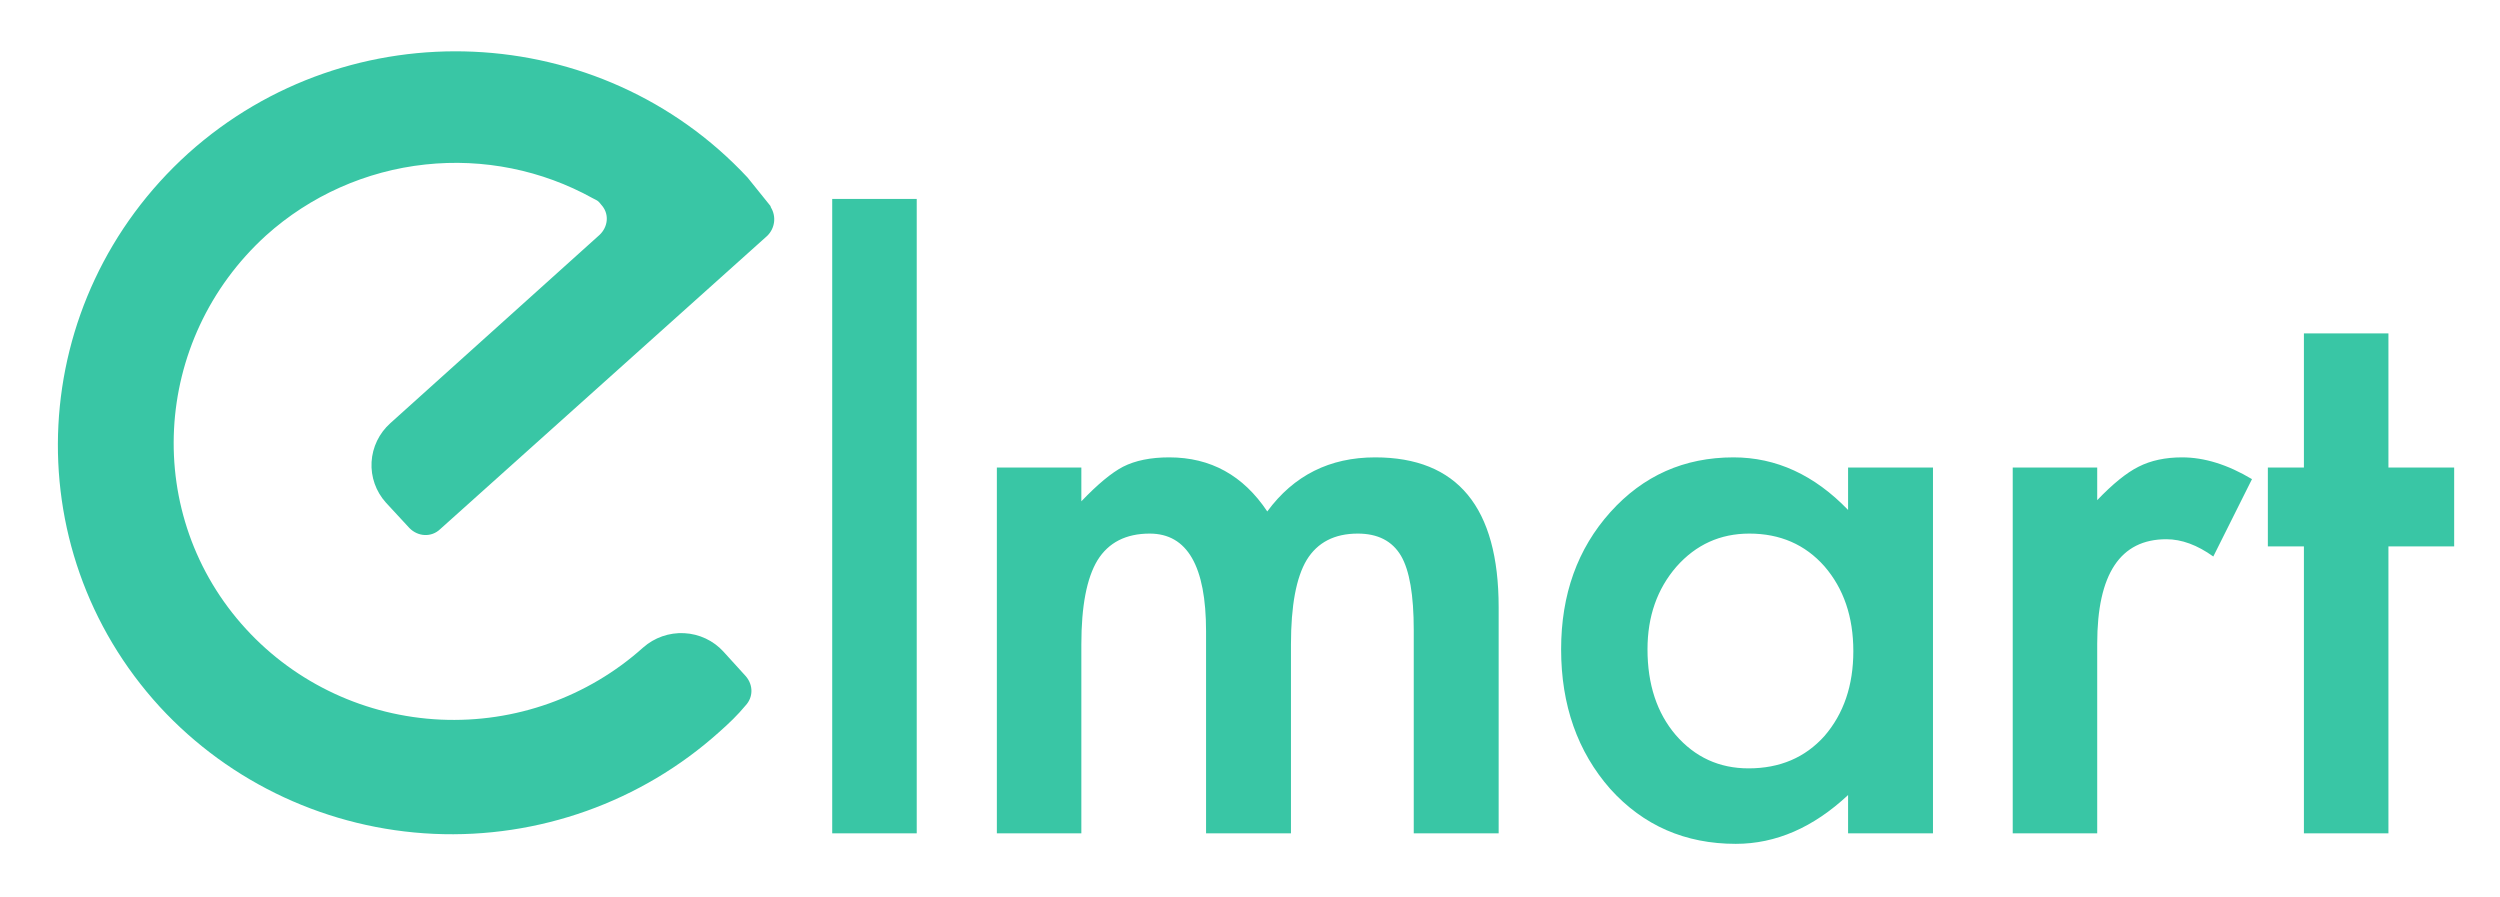 <svg width="78" height="28" viewBox="0 0 78 28" fill="none" xmlns="http://www.w3.org/2000/svg">
<path d="M5.876 4.782C10.936 0.246 18.735 0.617 23.323 5.538C23.561 5.841 23.793 6.114 24.03 6.416C24.038 6.425 24.042 6.435 24.044 6.446C24.045 6.455 24.049 6.464 24.053 6.472C24.136 6.609 24.17 6.769 24.151 6.928C24.131 7.091 24.056 7.243 23.937 7.359L13.735 16.508C13.46 16.773 13.041 16.747 12.774 16.475L12.04 15.681C11.728 15.335 11.567 14.88 11.593 14.416C11.619 13.951 11.83 13.515 12.179 13.203L18.709 7.326C18.965 7.081 19.008 6.707 18.8 6.437C18.766 6.394 18.731 6.351 18.695 6.311C18.641 6.25 18.561 6.222 18.49 6.183C16.906 5.305 15.082 4.937 13.271 5.132C11.42 5.33 9.678 6.107 8.299 7.348C4.72 10.605 4.433 16.098 7.682 19.632C9.243 21.331 11.424 22.345 13.746 22.452C16.068 22.559 18.341 21.75 20.067 20.202C20.418 19.892 20.879 19.731 21.348 19.755C21.818 19.779 22.258 19.986 22.572 20.331L23.27 21.099C23.506 21.376 23.504 21.754 23.259 22.014C23.02 22.305 22.744 22.57 22.438 22.84C20.008 25.021 16.806 26.163 13.534 26.016C10.262 25.868 7.188 24.443 4.986 22.053C0.418 17.065 0.821 9.349 5.876 4.782Z" fill="#39C6A5"/>
<path d="M28.602 6.207V26H25.965V6.207H28.602ZM31.102 14.586H33.738V15.641C34.246 15.109 34.68 14.75 35.039 14.562C35.422 14.367 35.903 14.27 36.481 14.27C37.77 14.27 38.789 14.832 39.539 15.957C40.367 14.832 41.488 14.27 42.903 14.27C45.473 14.27 46.758 15.828 46.758 18.945V26H44.109V19.66C44.109 18.566 43.977 17.793 43.711 17.34C43.438 16.879 42.988 16.648 42.363 16.648C41.637 16.648 41.106 16.922 40.77 17.469C40.442 18.016 40.278 18.895 40.278 20.105V26H37.629V19.695C37.629 17.664 37.043 16.648 35.871 16.648C35.129 16.648 34.586 16.926 34.242 17.48C33.906 18.035 33.738 18.91 33.738 20.105V26H31.102V14.586ZM57.66 14.586H60.309V26H57.66V24.805C56.574 25.82 55.406 26.328 54.156 26.328C52.578 26.328 51.273 25.758 50.242 24.617C49.219 23.453 48.707 22 48.707 20.258C48.707 18.547 49.219 17.121 50.242 15.98C51.266 14.84 52.547 14.27 54.086 14.27C55.414 14.27 56.605 14.816 57.66 15.91V14.586ZM51.402 20.258C51.402 21.352 51.695 22.242 52.281 22.93C52.883 23.625 53.641 23.973 54.555 23.973C55.531 23.973 56.32 23.637 56.922 22.965C57.523 22.27 57.824 21.387 57.824 20.316C57.824 19.246 57.523 18.363 56.922 17.668C56.32 16.988 55.539 16.648 54.578 16.648C53.672 16.648 52.914 16.992 52.305 17.68C51.703 18.375 51.402 19.234 51.402 20.258ZM62.797 14.586H65.433V15.605C65.918 15.098 66.347 14.75 66.722 14.562C67.105 14.367 67.558 14.27 68.082 14.27C68.777 14.27 69.504 14.496 70.262 14.949L69.055 17.363C68.555 17.004 68.066 16.824 67.59 16.824C66.152 16.824 65.433 17.91 65.433 20.082V26H62.797V14.586ZM74.519 17.047V26H71.882V17.047H70.757V14.586H71.882V10.402H74.519V14.586H76.57V17.047H74.519Z" fill="#39C6A5"/>
</svg>

